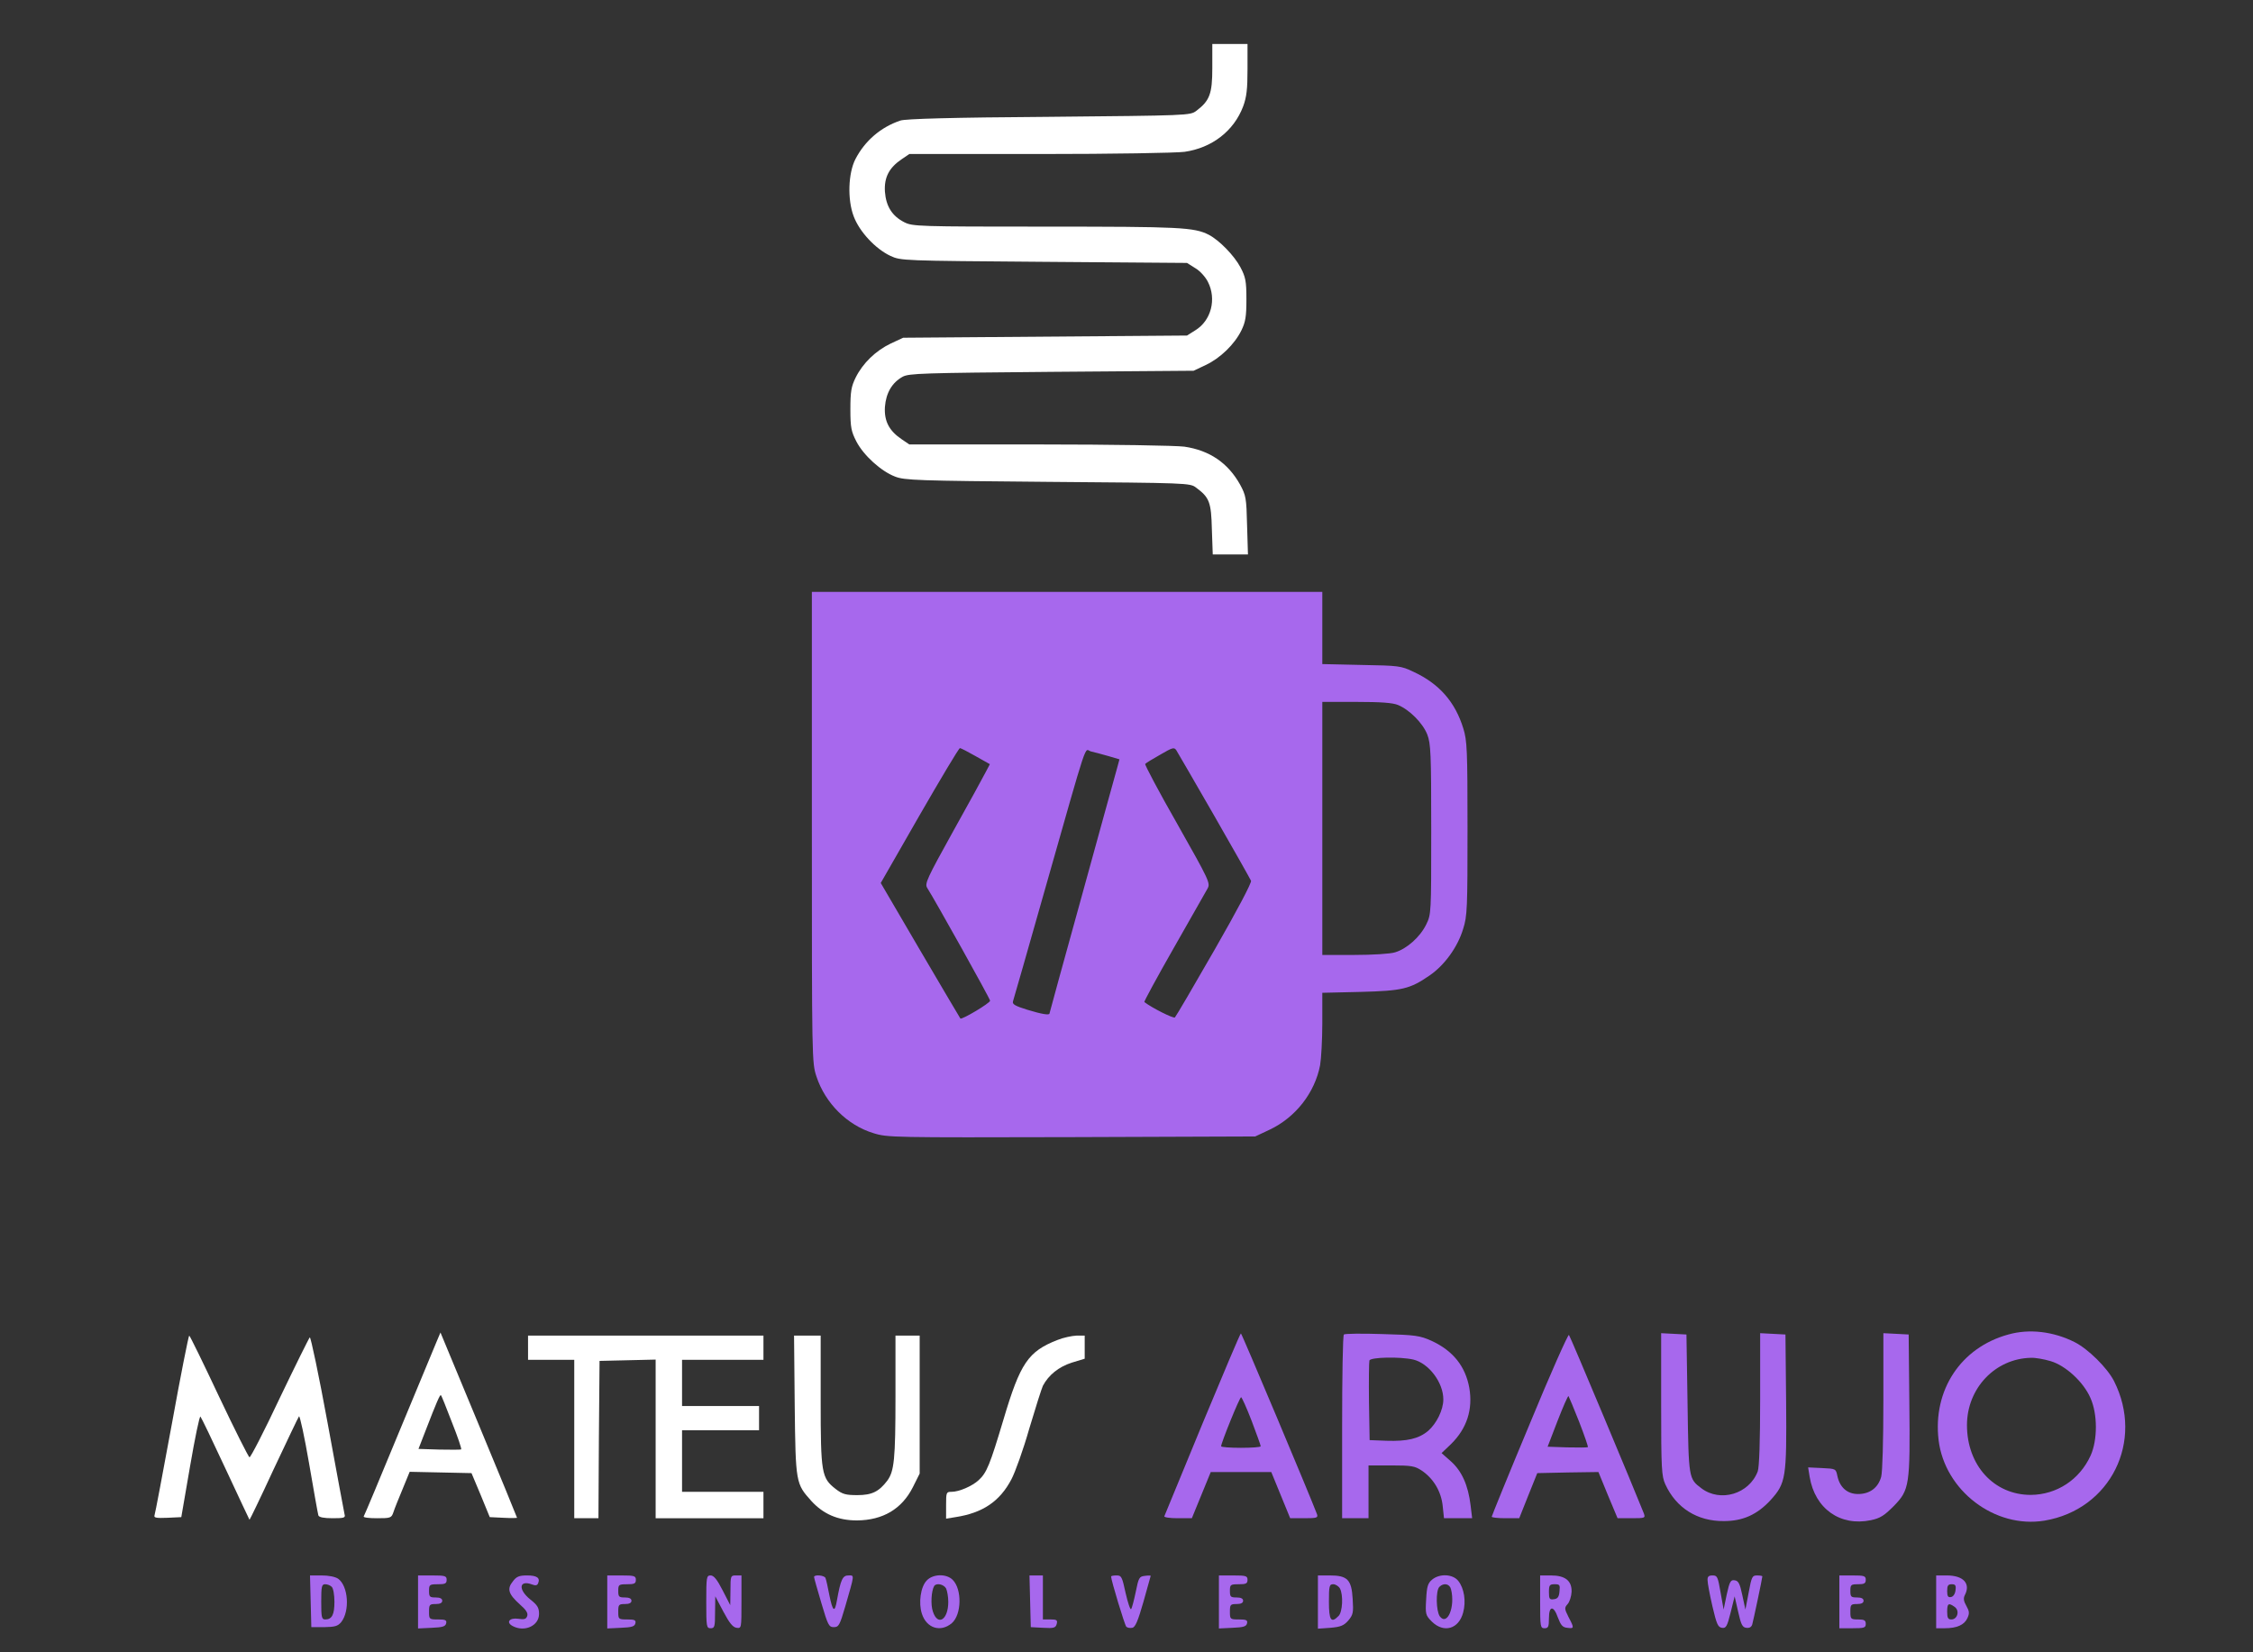 <svg version="1.0" xmlns="http://www.w3.org/2000/svg"
 width="1024pt" height="751pt" viewBox="0 0 1024 751"
 preserveAspectRatio="xMidYMid meet">

<rect x="0" y="0" width="1024" height="751" fill="#333333" stroke="none"/>

<g transform="translate(0,751) scale(0.1,-0.1)"
fill="#A768ED" stroke="none">
<path style="fill:#FFFFFF" d="M5510 7201 c0 -118 -12 -149 -73 -195 -28 -21 -39 -21 -670 -27 -443
-3 -652 -9 -675 -17 -89 -30 -161 -92 -204 -175 -33 -64 -37 -184 -8 -260 26
-70 99 -148 167 -180 48 -22 51 -22 698 -27 l650 -5 38 -24 c21 -12 46 -40 57
-62 40 -78 15 -176 -57 -220 l-38 -24 -645 -5 -645 -5 -56 -26 c-69 -33 -127
-89 -160 -155 -20 -41 -24 -63 -24 -144 0 -83 4 -101 27 -146 33 -64 113 -136
176 -160 43 -17 100 -19 694 -24 633 -5 647 -5 674 -26 61 -45 69 -66 72 -190
l4 -114 80 0 80 0 -4 133 c-3 124 -5 135 -32 185 -55 98 -138 155 -253 172
-38 5 -326 10 -659 10 l-591 0 -34 23 c-58 39 -81 83 -77 148 5 63 32 110 81
137 29 15 89 17 677 22 l645 5 55 26 c66 31 131 94 162 157 19 39 23 63 23
142 0 83 -4 101 -27 145 -28 53 -96 123 -144 148 -67 34 -130 37 -740 37 -583
0 -606 1 -644 20 -55 28 -83 72 -88 139 -4 65 19 109 77 148 l34 23 591 0
c339 0 620 5 660 10 125 18 224 95 266 206 16 43 20 79 20 169 l0 115 -80 0
-80 0 0 -109z"/>
<path d="M3690 3750 c0 -1059 0 -1070 21 -1133 40 -121 140 -221 259 -257 63
-20 89 -20 900 -18 l835 3 66 31 c118 56 205 168 229 293 5 29 10 116 10 191
l0 138 173 4 c191 5 225 13 315 75 67 46 127 128 152 211 19 59 20 94 20 457
0 358 -2 399 -19 454 -37 121 -110 204 -227 258 -56 27 -67 28 -236 31 l-178
4 0 164 0 164 -1160 0 -1160 0 0 -1070z m2664 556 c53 -22 113 -83 133 -134
16 -42 18 -85 18 -432 0 -383 0 -385 -23 -432 -28 -57 -88 -110 -141 -126 -21
-7 -103 -12 -185 -12 l-146 0 0 575 0 575 155 0 c111 0 165 -4 189 -14z m-836
-502 c89 -155 164 -288 168 -297 3 -9 -61 -131 -166 -314 -94 -164 -175 -302
-180 -307 -6 -6 -104 43 -139 70 -2 2 58 113 134 246 76 134 145 255 153 269
14 25 10 34 -137 294 -84 147 -149 270 -146 273 3 4 34 23 68 42 55 32 63 35
73 21 6 -9 83 -143 172 -297z m-1083 269 l64 -36 -19 -36 c-10 -20 -77 -142
-149 -271 -117 -211 -129 -236 -117 -255 38 -60 286 -504 286 -513 0 -11 -128
-87 -135 -81 -2 2 -84 142 -183 310 l-179 306 176 307 c97 168 179 306 184
306 4 0 37 -17 72 -37z m602 1 l51 -15 -10 -37 c-6 -20 -77 -279 -159 -576
-82 -296 -149 -540 -149 -542 0 -9 -36 -3 -101 17 -55 17 -69 25 -65 38 3 9
69 239 146 511 202 710 177 633 208 625 15 -3 50 -13 79 -21z"/>
<path d="M9128 1445 c-216 -59 -344 -253 -317 -480 28 -230 256 -403 481 -366
300 50 455 361 316 635 -31 60 -117 145 -178 176 -97 49 -207 62 -302 35z
m192 -121 c68 -20 149 -94 181 -167 33 -73 33 -191 1 -262 -50 -110 -154 -178
-272 -179 -167 0 -290 134 -290 317 0 168 129 303 291 306 19 1 59 -6 89 -15z"/>
<path style="fill:#FFFFFF" d="M1985 1414 c-9 -21 -86 -208 -172 -414 -85 -206 -157 -378 -160 -382
-2 -5 25 -8 60 -8 62 0 66 1 75 27 5 16 24 63 42 106 l32 78 141 -3 140 -3 42
-100 41 -100 62 -3 c34 -2 62 -1 62 0 0 2 -78 192 -174 423 l-174 419 -17 -40z
m69 -368 c26 -65 45 -121 42 -123 -2 -2 -46 -2 -99 -1 l-95 3 33 85 c49 127
65 164 69 159 3 -2 25 -58 50 -123z"/>
<path d="M5465 1039 c-93 -226 -171 -415 -173 -420 -2 -5 25 -9 60 -9 l65 0
43 105 43 105 137 0 138 0 43 -105 43 -105 64 0 c57 0 63 2 58 18 -33 87 -342
822 -346 822 -3 0 -81 -185 -175 -411z m224 13 c22 -59 41 -110 41 -115 0 -4
-40 -7 -90 -7 -49 0 -90 3 -90 7 0 15 84 223 91 223 3 0 25 -48 48 -108z"/>
<path d="M6108 1445 c-5 -5 -8 -194 -8 -422 l0 -413 60 0 60 0 0 120 0 120
104 0 c91 0 107 -3 137 -23 54 -36 89 -95 96 -160 l6 -57 64 0 64 0 -7 58
c-11 92 -40 156 -89 200 l-43 38 43 41 c72 71 100 157 83 256 -18 98 -74 168
-171 213 -54 24 -72 27 -225 31 -92 3 -170 2 -174 -2z m316 -114 c70 -17 136
-104 136 -181 0 -48 -31 -110 -69 -143 -43 -36 -96 -48 -189 -45 l-77 3 -3
175 c-1 96 0 180 2 187 6 15 139 18 200 4z"/>
<path d="M6952 1037 c-95 -227 -172 -417 -172 -420 0 -4 28 -7 63 -7 l62 0 41
103 41 102 139 3 139 2 43 -105 44 -105 64 0 c62 0 63 1 55 23 -37 94 -334
804 -340 810 -4 4 -85 -178 -179 -406z m225 12 c24 -62 42 -114 40 -116 -3 -2
-45 -2 -94 -1 l-89 3 45 117 c25 64 47 115 50 113 2 -3 24 -55 48 -116z"/>
<path d="M7550 1128 c0 -294 2 -327 19 -364 49 -107 145 -168 266 -167 86 0
151 29 212 95 70 77 74 101 71 449 l-3 304 -57 3 -58 3 0 -300 c0 -187 -4
-310 -11 -328 -39 -103 -170 -142 -256 -77 -58 44 -58 43 -63 384 l-5 315 -57
3 -58 3 0 -323z"/>
<path d="M8560 1143 c0 -180 -4 -323 -10 -345 -14 -50 -52 -78 -105 -78 -49 0
-83 30 -94 82 -7 33 -7 33 -70 36 l-63 3 7 -43 c24 -145 139 -226 278 -197 43
9 61 21 104 64 72 74 75 93 71 470 l-3 310 -57 3 -58 3 0 -308z"/>
<path style="fill:#FFFFFF" d="M781 1038 c-41 -222 -76 -409 -79 -416 -3 -10 10 -12 59 -10 l63 3
40 232 c22 128 43 229 47 225 4 -4 55 -110 114 -237 59 -126 108 -231 109
-232 1 -1 51 102 110 230 60 127 111 235 115 240 4 4 25 -93 46 -215 21 -123
40 -229 42 -235 3 -9 26 -13 65 -13 52 0 59 2 54 18 -2 9 -37 196 -77 415 -40
218 -77 393 -81 389 -4 -4 -66 -129 -137 -277 -70 -149 -132 -269 -137 -268
-4 0 -67 125 -139 277 -71 151 -132 276 -135 276 -3 0 -39 -181 -79 -402z"/>
<path style="fill:#FFFFFF" d="M2400 1385 l0 -55 105 0 105 0 0 -360 0 -360 55 0 55 0 2 358 3 357
128 3 127 3 0 -361 0 -360 245 0 245 0 0 60 0 60 -185 0 -185 0 0 140 0 140
175 0 175 0 0 55 0 55 -175 0 -175 0 0 105 0 105 185 0 185 0 0 55 0 55 -535
0 -535 0 0 -55z"/>
<path style="fill:#FFFFFF" d="M3612 1123 c4 -354 5 -356 76 -435 54 -59 120 -88 207 -88 118 1 204
52 254 151 l31 62 0 314 0 313 -55 0 -55 0 0 -277 c0 -287 -6 -339 -37 -382
-38 -50 -70 -66 -136 -66 -53 0 -68 4 -99 28 -64 50 -68 70 -68 402 l0 295
-61 0 -60 0 3 -317z"/>
<path style="fill:#FFFFFF" d="M4806 1420 c-133 -52 -169 -105 -245 -361 -62 -207 -76 -242 -113
-276 -29 -27 -89 -53 -123 -53 -24 0 -25 -2 -25 -61 l0 -61 43 7 c123 19 201
71 254 172 17 32 54 135 81 230 28 94 56 182 62 195 26 49 72 86 131 105 l59
18 0 53 0 52 -37 0 c-21 -1 -60 -9 -87 -20z"/>
<path d="M1412 233 l3 -118 59 0 c48 1 61 4 77 23 40 51 32 164 -14 197 -13 9
-43 15 -75 15 l-53 0 3 -117z m96 65 c7 -7 12 -37 12 -68 0 -58 -11 -80 -42
-80 -16 0 -18 10 -18 80 0 70 2 80 18 80 10 0 23 -5 30 -12z"/>
<path d="M1900 230 l0 -121 62 3 c50 2 63 6 66 21 3 14 -4 17 -37 17 -40 0
-41 1 -41 35 0 32 2 35 30 35 20 0 30 5 30 15 0 10 -10 15 -30 15 -27 0 -30 3
-30 30 0 28 2 30 40 30 33 0 40 3 40 20 0 18 -7 20 -65 20 l-65 0 0 -120z"/>
<path d="M2331 323 c-28 -34 -20 -58 31 -104 30 -26 39 -41 34 -54 -5 -14 -14
-16 -40 -12 -40 6 -58 -16 -26 -33 54 -29 120 1 120 55 0 28 -7 40 -40 66 -56
45 -51 90 8 68 16 -6 24 -5 28 6 10 24 -6 35 -51 35 -35 0 -48 -5 -64 -27z"/>
<path d="M2760 230 l0 -121 62 3 c50 2 63 6 66 21 3 14 -4 17 -37 17 -40 0
-41 1 -41 35 0 32 2 35 30 35 20 0 30 5 30 15 0 10 -10 15 -30 15 -27 0 -30 3
-30 30 0 28 2 30 40 30 33 0 40 3 40 20 0 18 -7 20 -65 20 l-65 0 0 -120z"/>
<path d="M3210 230 c0 -113 1 -120 20 -120 18 0 20 7 20 73 l1 72 37 -70 c27
-51 43 -71 60 -73 22 -3 22 -2 22 117 l0 121 -25 0 c-24 0 -25 -2 -25 -67 l-1
-68 -35 68 c-25 49 -40 67 -54 67 -19 0 -20 -7 -20 -120z"/>
<path d="M3700 343 c0 -5 15 -57 33 -118 30 -101 34 -110 57 -110 22 0 27 9
52 95 43 149 42 140 14 140 -26 0 -35 -18 -52 -113 -10 -58 -19 -52 -34 21 -7
37 -15 73 -18 80 -4 13 -52 17 -52 5z"/>
<path d="M4212 327 c-28 -29 -38 -102 -22 -151 21 -66 85 -86 136 -43 45 39
47 154 4 197 -29 29 -90 27 -118 -3z m88 -36 c5 -11 10 -38 10 -61 0 -82 -48
-112 -70 -44 -11 31 -7 95 6 116 10 15 43 8 54 -11z"/>
<path d="M4682 233 l3 -118 56 -3 c50 -3 57 0 62 18 4 17 0 20 -29 20 l-34 0
0 100 0 100 -30 0 -31 0 3 -117z"/>
<path d="M5050 345 c0 -17 62 -221 69 -228 5 -5 17 -7 27 -5 14 2 26 31 51
118 18 63 32 116 33 118 0 2 -12 2 -27 0 -25 -3 -28 -8 -41 -73 -8 -38 -17
-73 -21 -78 -4 -4 -15 29 -25 73 -16 74 -19 80 -41 80 -14 0 -25 -2 -25 -5z"/>
<path d="M5540 230 l0 -121 62 3 c50 2 63 6 66 21 3 14 -4 17 -37 17 -40 0
-41 1 -41 35 0 32 2 35 30 35 20 0 30 5 30 15 0 10 -10 15 -30 15 -27 0 -30 3
-30 30 0 28 2 30 40 30 33 0 40 3 40 20 0 18 -7 20 -65 20 l-65 0 0 -120z"/>
<path d="M5990 229 l0 -121 57 4 c46 4 61 10 81 33 22 26 24 36 20 98 -5 88
-24 107 -104 107 l-54 0 0 -121z m100 62 c16 -30 12 -107 -6 -125 -34 -35 -44
-20 -44 64 0 73 2 80 20 80 10 0 24 -9 30 -19z"/>
<path d="M6509 331 c-19 -16 -24 -30 -27 -89 -4 -68 -3 -73 26 -102 54 -53
122 -34 142 41 14 51 5 110 -22 144 -24 31 -84 35 -119 6z m86 -44 c20 -80
-17 -168 -51 -123 -17 24 -19 117 -2 134 20 20 47 14 53 -11z"/>
<path d="M7000 230 c0 -113 1 -120 20 -120 17 0 20 7 20 45 0 58 21 60 41 3
13 -34 21 -44 42 -46 32 -4 33 -2 6 49 -19 38 -19 42 -4 59 9 10 17 35 18 56
1 50 -29 74 -94 74 l-49 0 0 -120z m88 48 c-2 -25 -8 -34 -25 -36 -20 -3 -23
1 -23 32 0 32 3 36 26 36 23 0 25 -3 22 -32z"/>
<path d="M7761 328 c0 -13 10 -66 22 -118 19 -81 25 -95 43 -98 19 -3 24 6 40
70 l18 73 16 -70 c13 -58 19 -71 37 -73 14 -2 23 3 27 15 5 17 46 211 46 219
0 2 -11 4 -24 4 -22 0 -25 -6 -38 -77 l-15 -78 -14 65 c-11 53 -18 66 -35 68
-18 3 -23 -6 -36 -65 l-14 -68 -14 78 c-12 71 -15 77 -36 77 -18 0 -24 -5 -23
-22z"/>
<path d="M8360 230 l0 -120 60 0 c53 0 60 2 60 20 0 16 -7 20 -35 20 -33 0
-35 2 -35 35 0 32 2 35 30 35 20 0 30 5 30 15 0 10 -10 15 -30 15 -27 0 -30 3
-30 30 0 28 3 30 35 30 28 0 35 4 35 20 0 18 -7 20 -60 20 l-60 0 0 -120z"/>
<path d="M8800 230 l0 -120 39 0 c55 0 89 15 103 46 10 22 9 31 -5 56 -12 21
-14 34 -7 48 28 53 -6 90 -82 90 l-48 0 0 -120z m88 53 c-2 -17 -10 -29 -20
-31 -14 -3 -18 3 -18 27 0 25 4 31 21 31 16 0 20 -5 17 -27z m-4 -76 c24 -17
13 -57 -15 -57 -15 0 -19 7 -19 35 0 38 6 42 34 22z"/>
</g>
</svg>